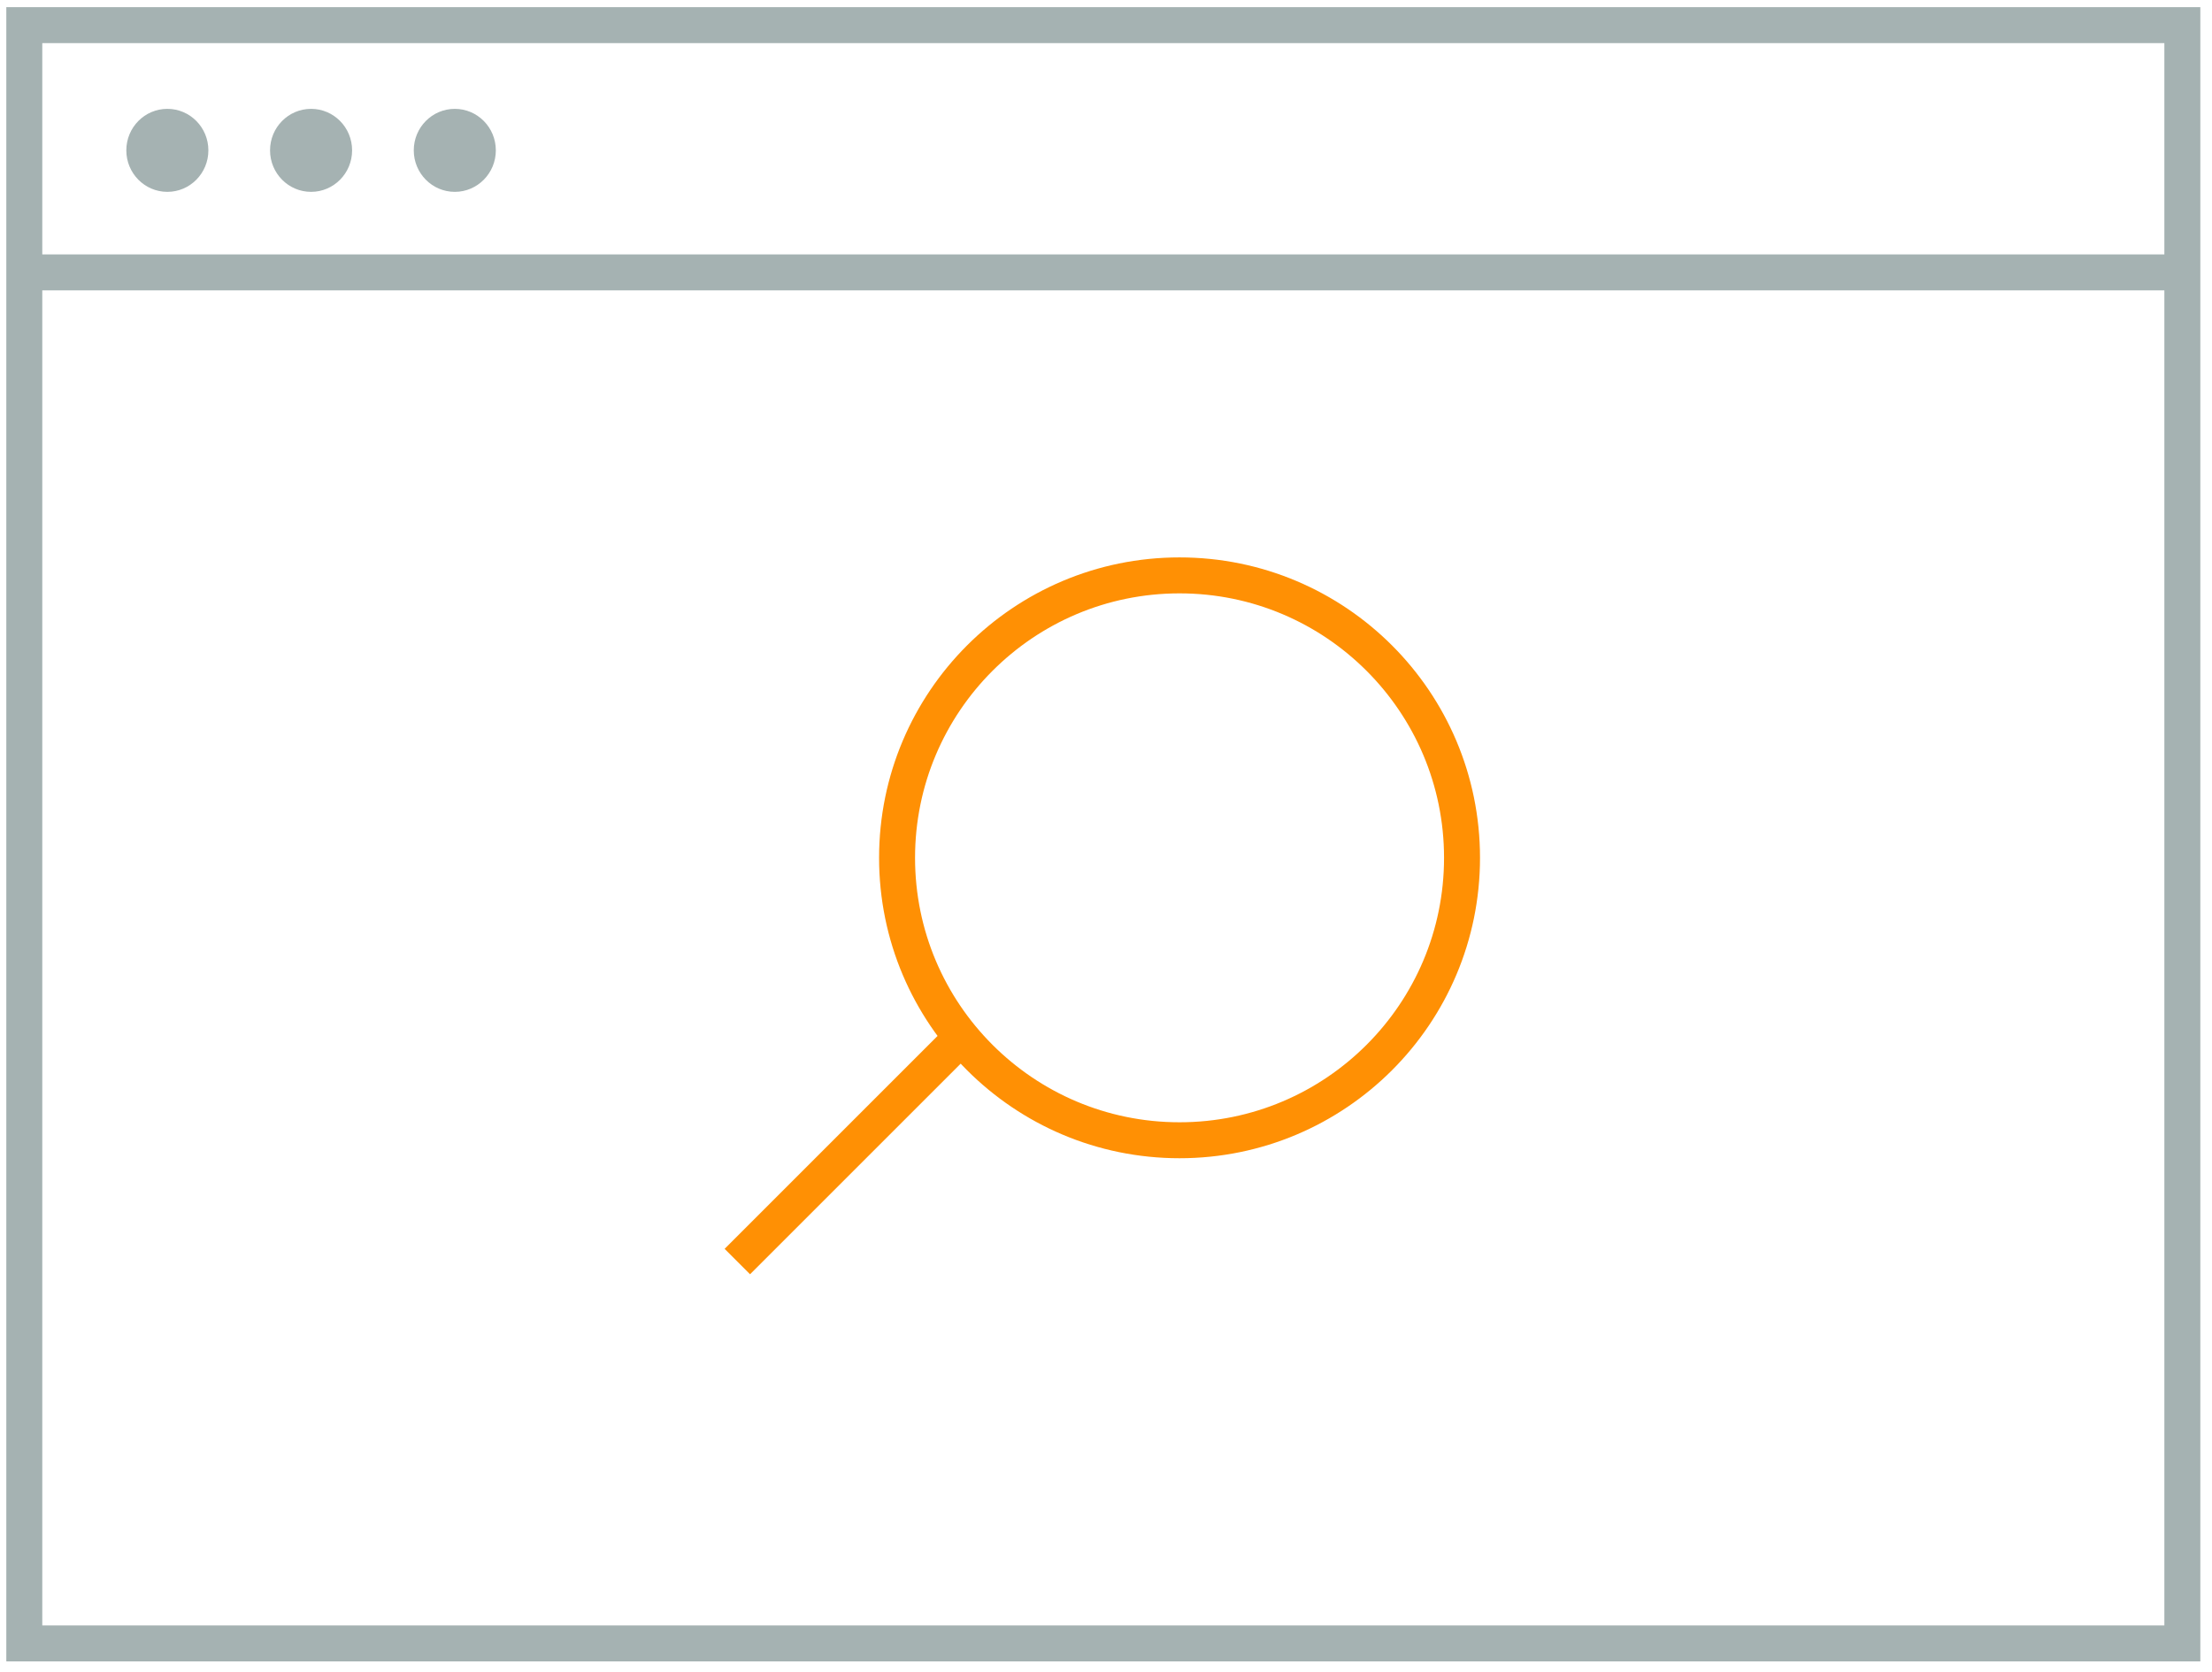 <?xml version="1.0" encoding="UTF-8" standalone="no"?>
<svg width="123px" height="93px" viewBox="0 0 123 93" version="1.1" xmlns="http://www.w3.org/2000/svg" xmlns:xlink="http://www.w3.org/1999/xlink" xmlns:sketch="http://www.bohemiancoding.com/sketch/ns">
    <!-- Generator: Sketch 3.3.2 (12043) - http://www.bohemiancoding.com/sketch -->
    <title>browser-search</title>
    <desc>Created with Sketch.</desc>
    <defs></defs>
    <g id="Page-1" stroke="none" stroke-width="1" fill="none" fill-rule="evenodd" sketch:type="MSPage">
        <g id="browser-search" sketch:type="MSLayerGroup" transform="translate(1, 1)">
            <g id="Page-1" sketch:type="MSShapeGroup">
                <g id="Imported-Layers">
                    <path d="M0.351,0.398 L120.351,0.398 L120.351,90.398 L0.351,90.398 L0.351,0.398 L0.351,0.398 Z M0.351,14.149 L120.351,14.149 L0.351,14.149 L0.351,14.149 Z" id="Stroke-2" stroke="#A5B2B2" stroke-width="2"></path>
                    <path d="M10.587,7.362 C10.587,8.636 9.566,9.67 8.306,9.67 C7.046,9.67 6.024,8.636 6.024,7.362 C6.024,6.087 7.046,5.054 8.306,5.054 C9.566,5.054 10.587,6.087 10.587,7.362" id="Fill-3" fill="#A5B2B2"></path>
                    <path d="M18.579,7.362 C18.579,8.636 17.558,9.67 16.298,9.67 C15.038,9.67 14.016,8.636 14.016,7.362 C14.016,6.087 15.038,5.054 16.298,5.054 C17.558,5.054 18.579,6.087 18.579,7.362" id="Fill-4" fill="#A5B2B2"></path>
                    <path d="M26.571,7.362 C26.571,8.636 25.55,9.67 24.29,9.67 C23.03,9.67 22.008,8.636 22.008,7.362 C22.008,6.087 23.03,5.054 24.29,5.054 C25.55,5.054 26.571,6.087 26.571,7.362" id="Fill-5" fill="#A5B2B2"></path>
                </g>
                <path d="M80.297,46.708 C80.297,38.033 73.264,31 64.589,31 C55.914,31 48.882,38.033 48.882,46.708 C48.882,55.383 55.914,62.415 64.589,62.415 C73.264,62.415 80.297,55.383 80.297,46.708 L80.297,46.708 L80.297,46.708 Z M52.466,56.695 L40,69.161 L52.466,56.695 L52.466,56.695 Z" id="Imported-Layers" stroke="#FF9004" stroke-width="2"></path>
            </g>
        </g>
    </g>
</svg>